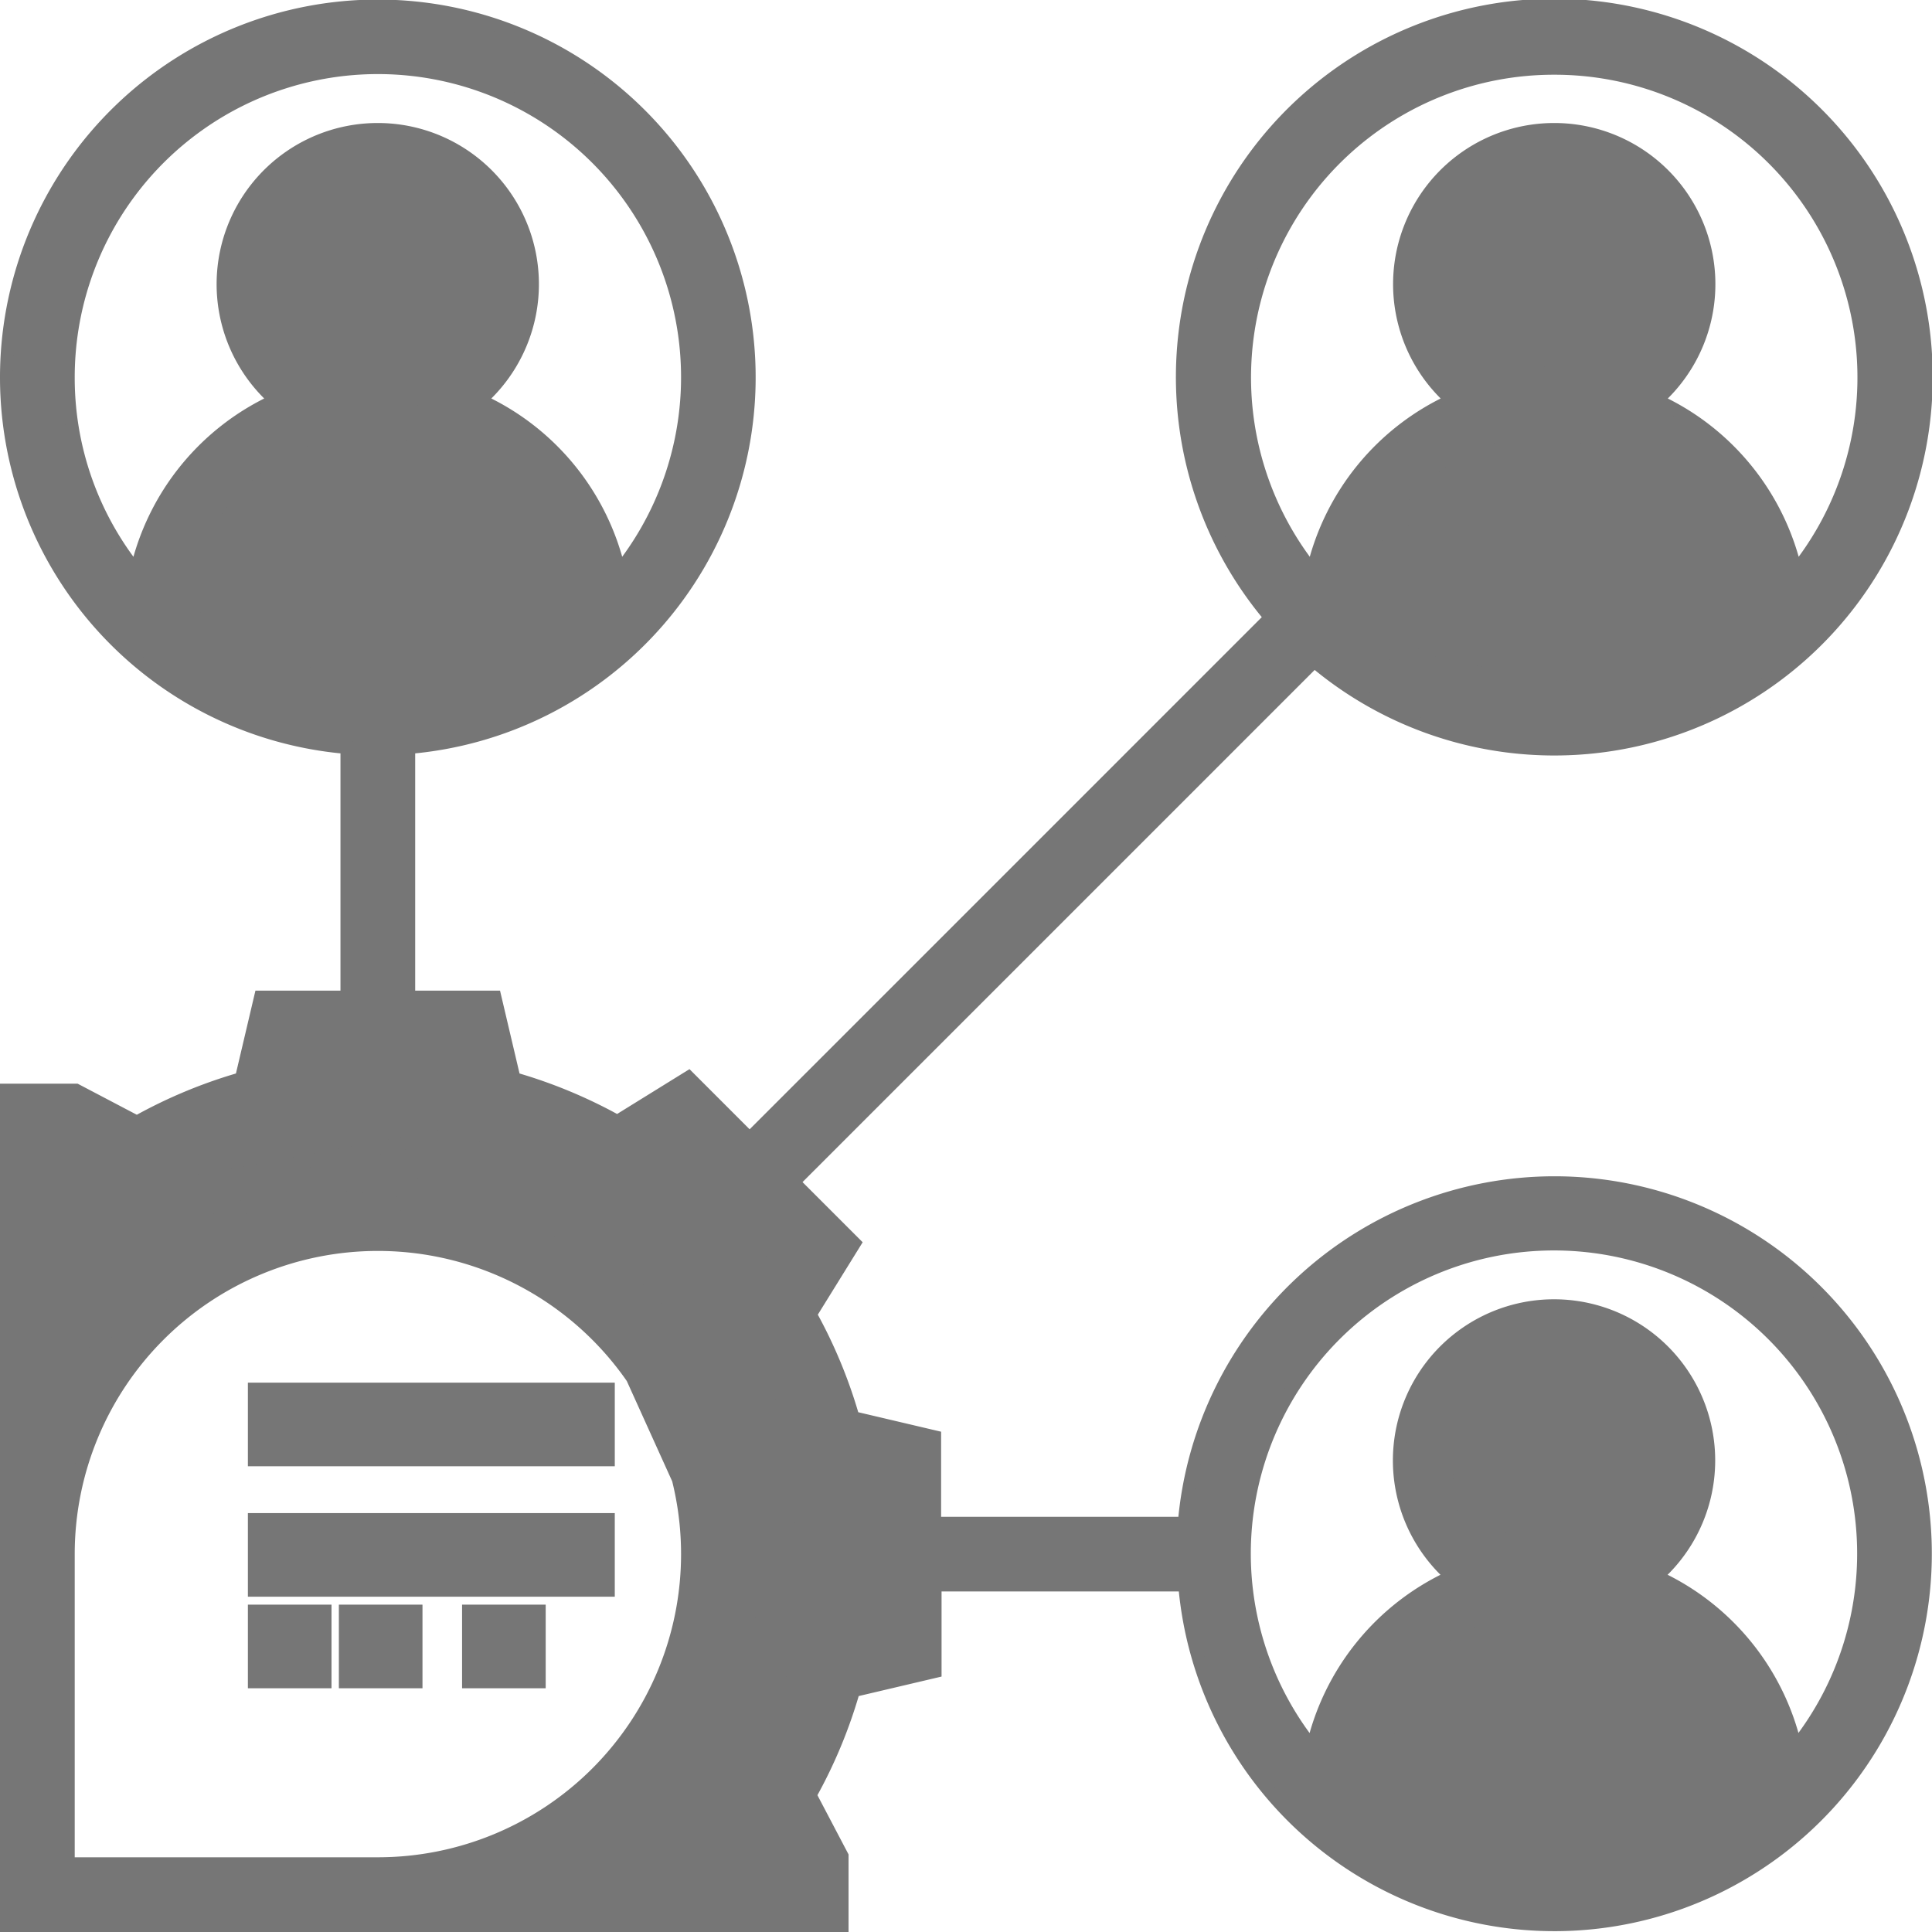 <svg xmlns="http://www.w3.org/2000/svg" width="30.2" height="30.2" viewBox="0 0 30.2 30.2"><defs><style>.a{opacity:1;}.b{fill:#767676;stroke:#767676;stroke-width:0.2px;}</style></defs><g class="a" transform="translate(0.1 0.1)"><path class="b" d="M25.193,19.387a5.811,5.811,0,0,0-5.782,5.323h-3.9V23.359l-1.275-.3a7.7,7.7,0,0,0-.668-1.612l.69-1.114-.955-.955,8.141-8.141a5.815,5.815,0,1,0-.685-.684l-8.141,8.141-.955-.955-1.114.69a7.7,7.7,0,0,0-1.612-.669l-.3-1.275H7.29v-3.9a5.806,5.806,0,1,0-.968,0v3.9H4.972l-.3,1.275a7.7,7.7,0,0,0-1.632.679l-.952-.5H1V31H14.064V29.912l-.5-.952a7.683,7.683,0,0,0,.679-1.632l1.275-.3V25.677h3.9a5.8,5.8,0,1,0,5.782-6.29Zm-2.9-8.718a2.906,2.906,0,0,1,2.9-2.894c1.6,0-2.558-.7-2.9,2.894-.81.61,3.992.976,2.9.976A4.807,4.807,0,0,1,22.291,10.669Zm1.451-5.314c0-.8.026,1.452.826,1.452s.626-.45.626.35.8-.35,0-.35A1.453,1.453,0,0,1,23.742,5.355Zm1.452-3.387a4.833,4.833,0,0,1,3.774,7.859,3.882,3.882,0,0,0-2.175-2.671,2.419,2.419,0,1,0-3.2,0,3.882,3.882,0,0,0-2.175,2.671,4.833,4.833,0,0,1,3.774-7.859ZM7.028,7.156c0-.8-.538,0,.262,0s.968-2.6.968-1.8A1.453,1.453,0,0,1,6.806,6.806C6.006,6.806,7.028,7.957,7.028,7.156Zm-.221,4.489a4.807,4.807,0,0,1-2.9-.976,2.906,2.906,0,0,1,2.9-2.894c1.6,0-2.5-.8-2.9,2.894C3.094,11.279,7.9,11.645,6.806,11.645ZM1.968,6.806A4.839,4.839,0,1,1,10.58,9.827,3.882,3.882,0,0,0,8.405,7.156a2.419,2.419,0,1,0-3.2,0A3.882,3.882,0,0,0,3.032,9.827,4.815,4.815,0,0,1,1.968,6.806Zm0,23.226V25.193a4.839,4.839,0,1,1,4.839,4.839Zm12.581-3.77-1.1.259-.071.288a6.721,6.721,0,0,1-.783,1.889l-.142.234.581,1.1V28.016c1.567-1.04-.42-.8-.42-2.822a5.8,5.8,0,0,0-10.645-3.2L7.875,19.4l.53-.854-5.338,1L3.3,19.4c.587-.357,1,.306,1.67.142l.91-.17,2.645.285-.651-2.211.259.975.508,1.341c.666.163.78.6,1.368.961l2.618,5.785.68,1.5.142-4.056-.413-3.485-.595.961.154.254a6.732,6.732,0,0,1,.783,1.889l.071.288V26.6Zm7.742,2.794a2.906,2.906,0,0,1,2.9-2.894c1.6,0-2.523-.373-2.9,2.894-.81.61,3.992.976,2.9.976A4.807,4.807,0,0,1,22.291,29.056Zm1.451-5.314c0-.8-.225,1.452.575,1.452s.877-.45.877.35.8-.35,0-.35A1.453,1.453,0,0,1,23.742,23.742Zm5.225,4.472a3.882,3.882,0,0,0-2.175-2.671,2.419,2.419,0,1,0-3.2,0,3.882,3.882,0,0,0-2.175,2.671,4.839,4.839,0,1,1,7.548,0Z" transform="translate(-1 -1)"/><path class="b" d="M8,56H9.107v1.107H8Z" transform="translate(-4.125 -30.917)"/><path class="b" d="M12,56h1.107v1.107H12Z" transform="translate(-6.703 -30.917)"/><path class="b" d="M16,56h1.107v1.107H16Z" transform="translate(-8.777 -30.917)"/><path class="b" d="M8,52h5.535v1.107H8Z" transform="translate(-4.125 -28.348)"/><path class="b" d="M8,44h5.535v1.107H8Z" transform="translate(-4.125 -22.387)"/></g></svg>
